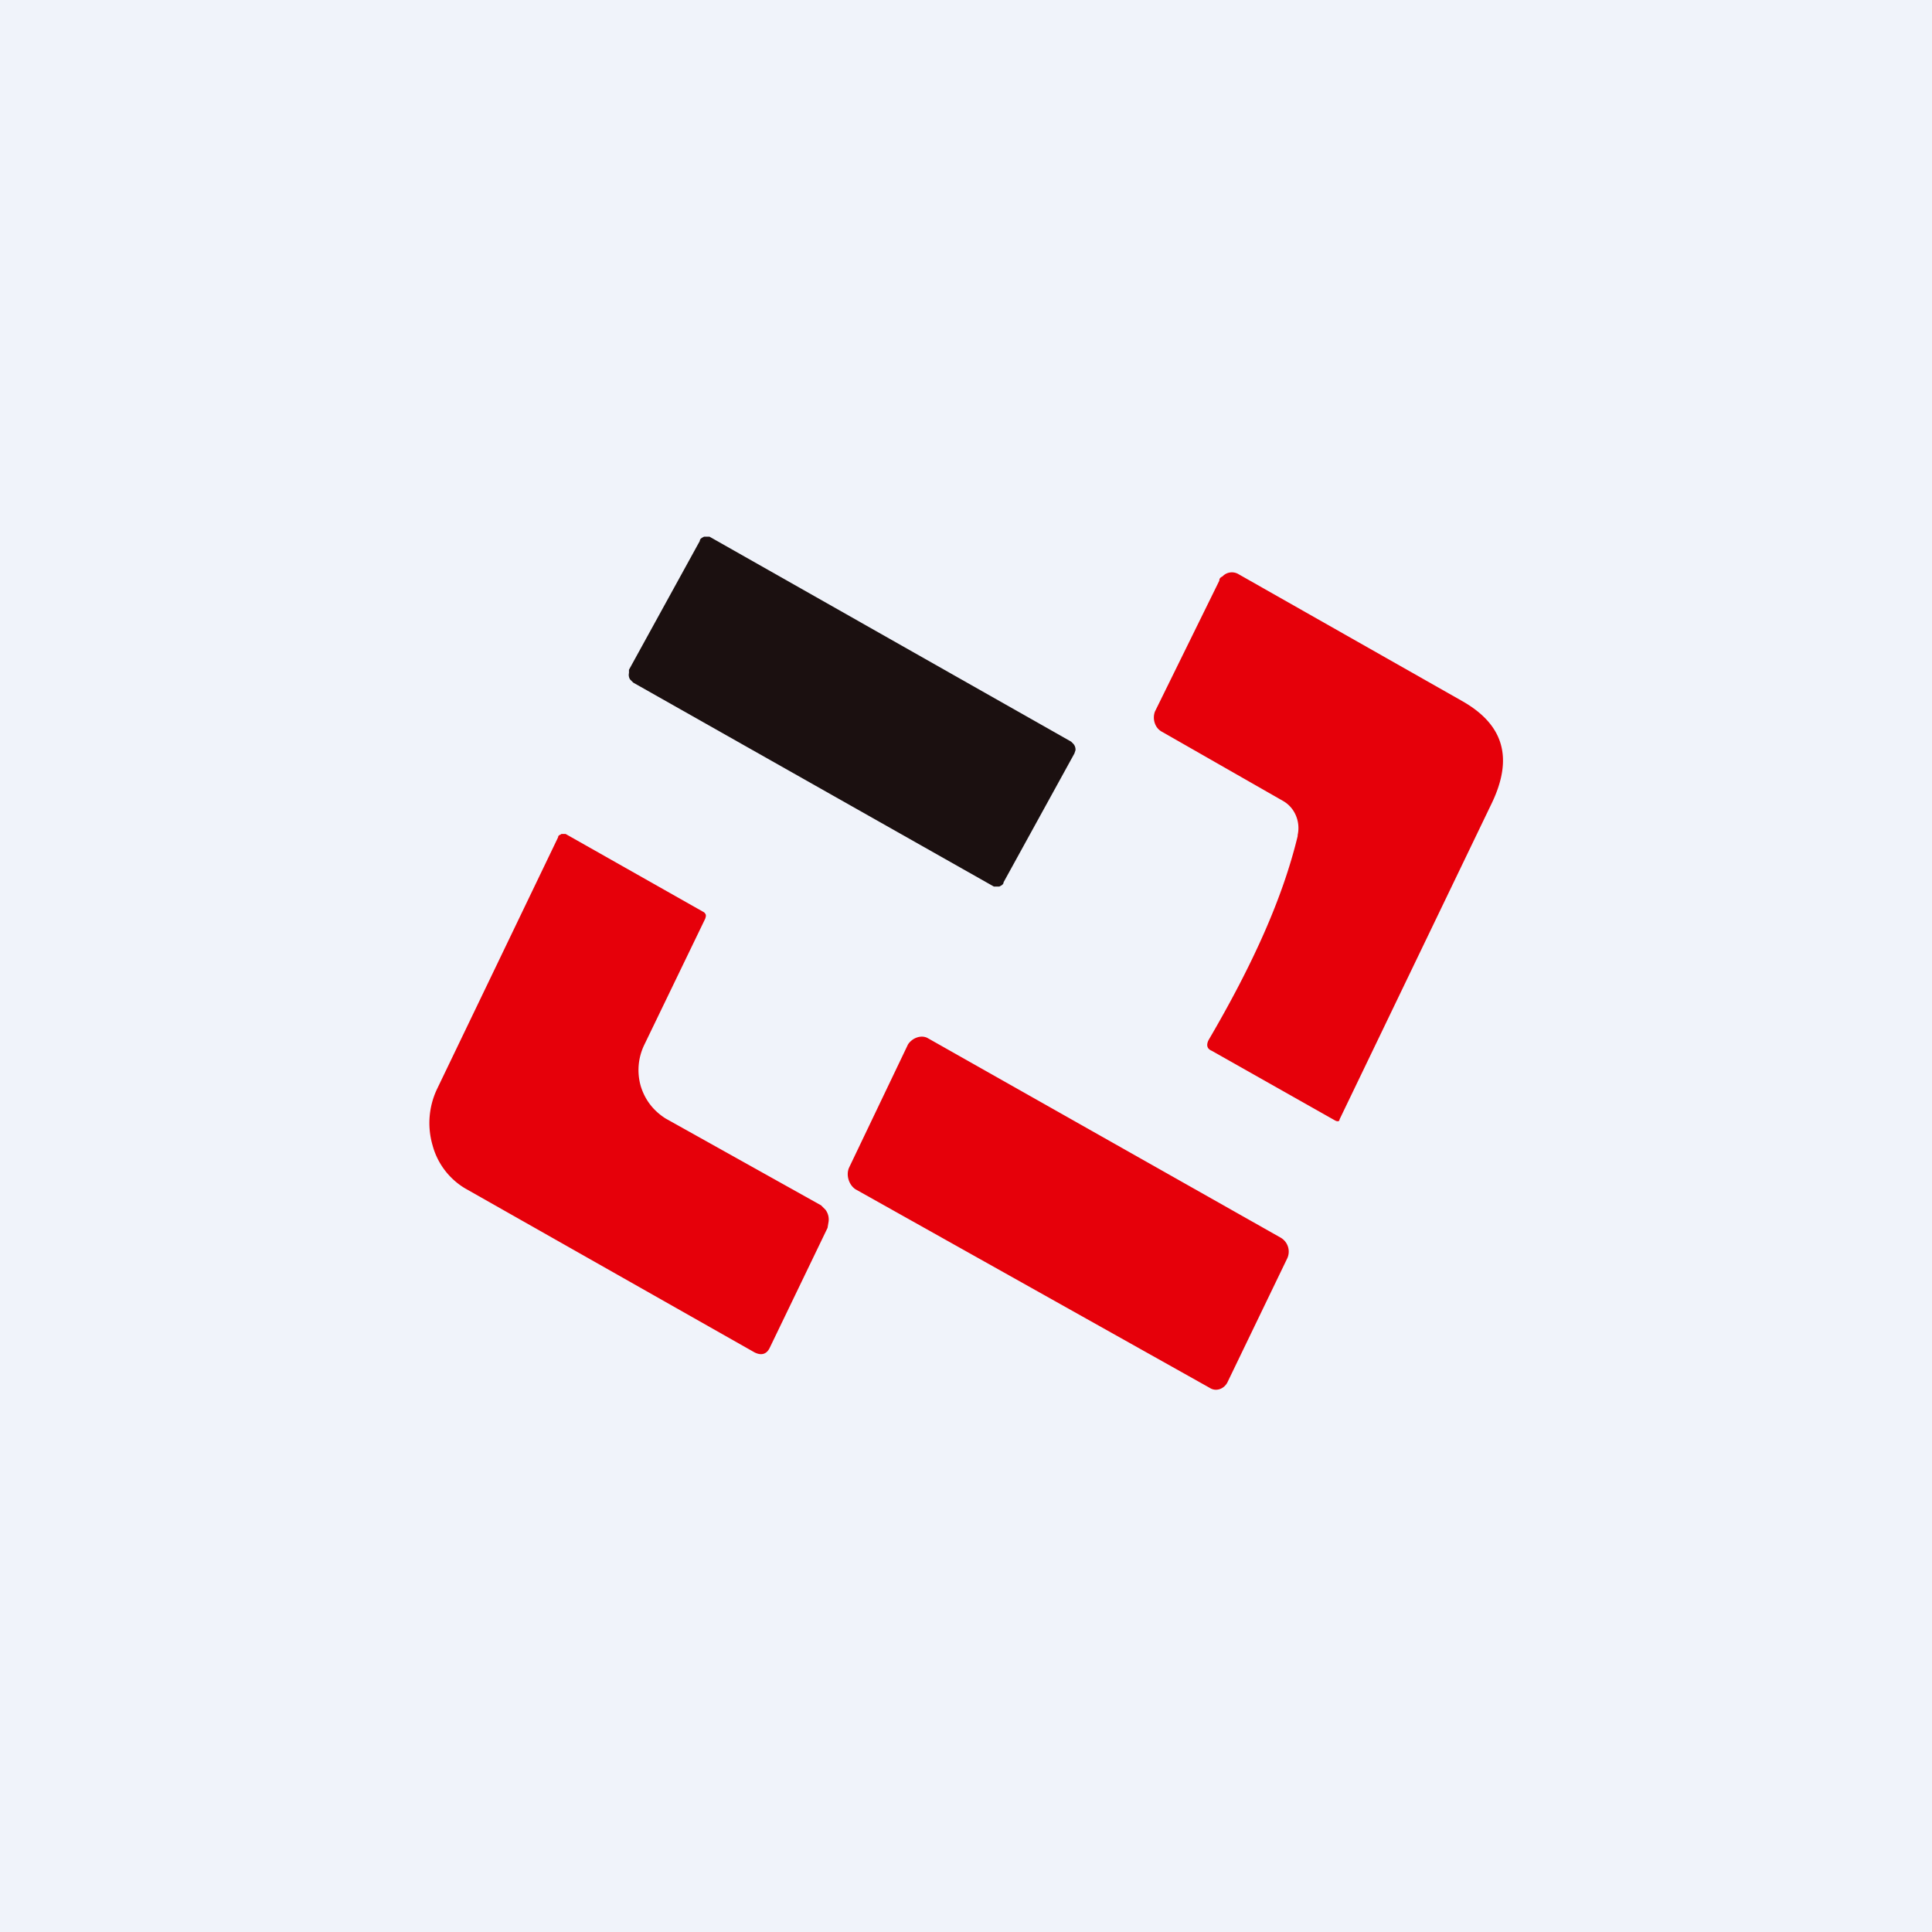<!-- by TradingView --><svg width="18" height="18" viewBox="0 0 18 18" xmlns="http://www.w3.org/2000/svg"><path fill="#F0F3FA" d="M0 0h18v18H0z"/><path d="m6.61 5 3.37 1.91.02.02a.08.08 0 0 1 .02.06l-.01.03-.66 1.2c0 .02-.02.03-.04.04h-.05L5.9 6.36l-.03-.03a.08.08 0 0 1-.01-.06v-.03l.66-1.2c0-.02.02-.03.04-.04h.05Z" fill="#1B1010"/><path d="M12.09 7.78a.3.3 0 0 0-.02-.19.28.28 0 0 0-.12-.13l-1.12-.64a.14.14 0 0 1-.07-.08.16.16 0 0 1 0-.11l.6-1.22c0-.02.01-.03.03-.04a.12.12 0 0 1 .15-.02l2.08 1.18c.39.22.48.53.28.95l-1.42 2.95c0 .02-.02.02-.04.01l-1.15-.65c-.05-.02-.05-.06-.03-.1.41-.7.69-1.32.83-1.9ZM6 9.74a.54.54 0 0 0-.03.38c.04.13.12.23.23.3l1.45.81.04.04a.15.15 0 0 1 .03.11l-.01.06-.54 1.12c-.03.06-.08.07-.14.04l-2.7-1.53a.67.67 0 0 1-.3-.4.74.74 0 0 1 .04-.52L5.2 7.8c0-.02.02-.02.03-.03h.04l1.29.73c.02.02.02.03.01.06L6 9.74ZM11.93 11.53 8.64 9.67c-.06-.03-.14 0-.18.06l-.55 1.15c-.03.07 0 .16.06.2l3.3 1.85c.06.04.14.01.17-.06l.55-1.14a.15.15 0 0 0-.06-.2Z" fill="#E6000A"/></svg>